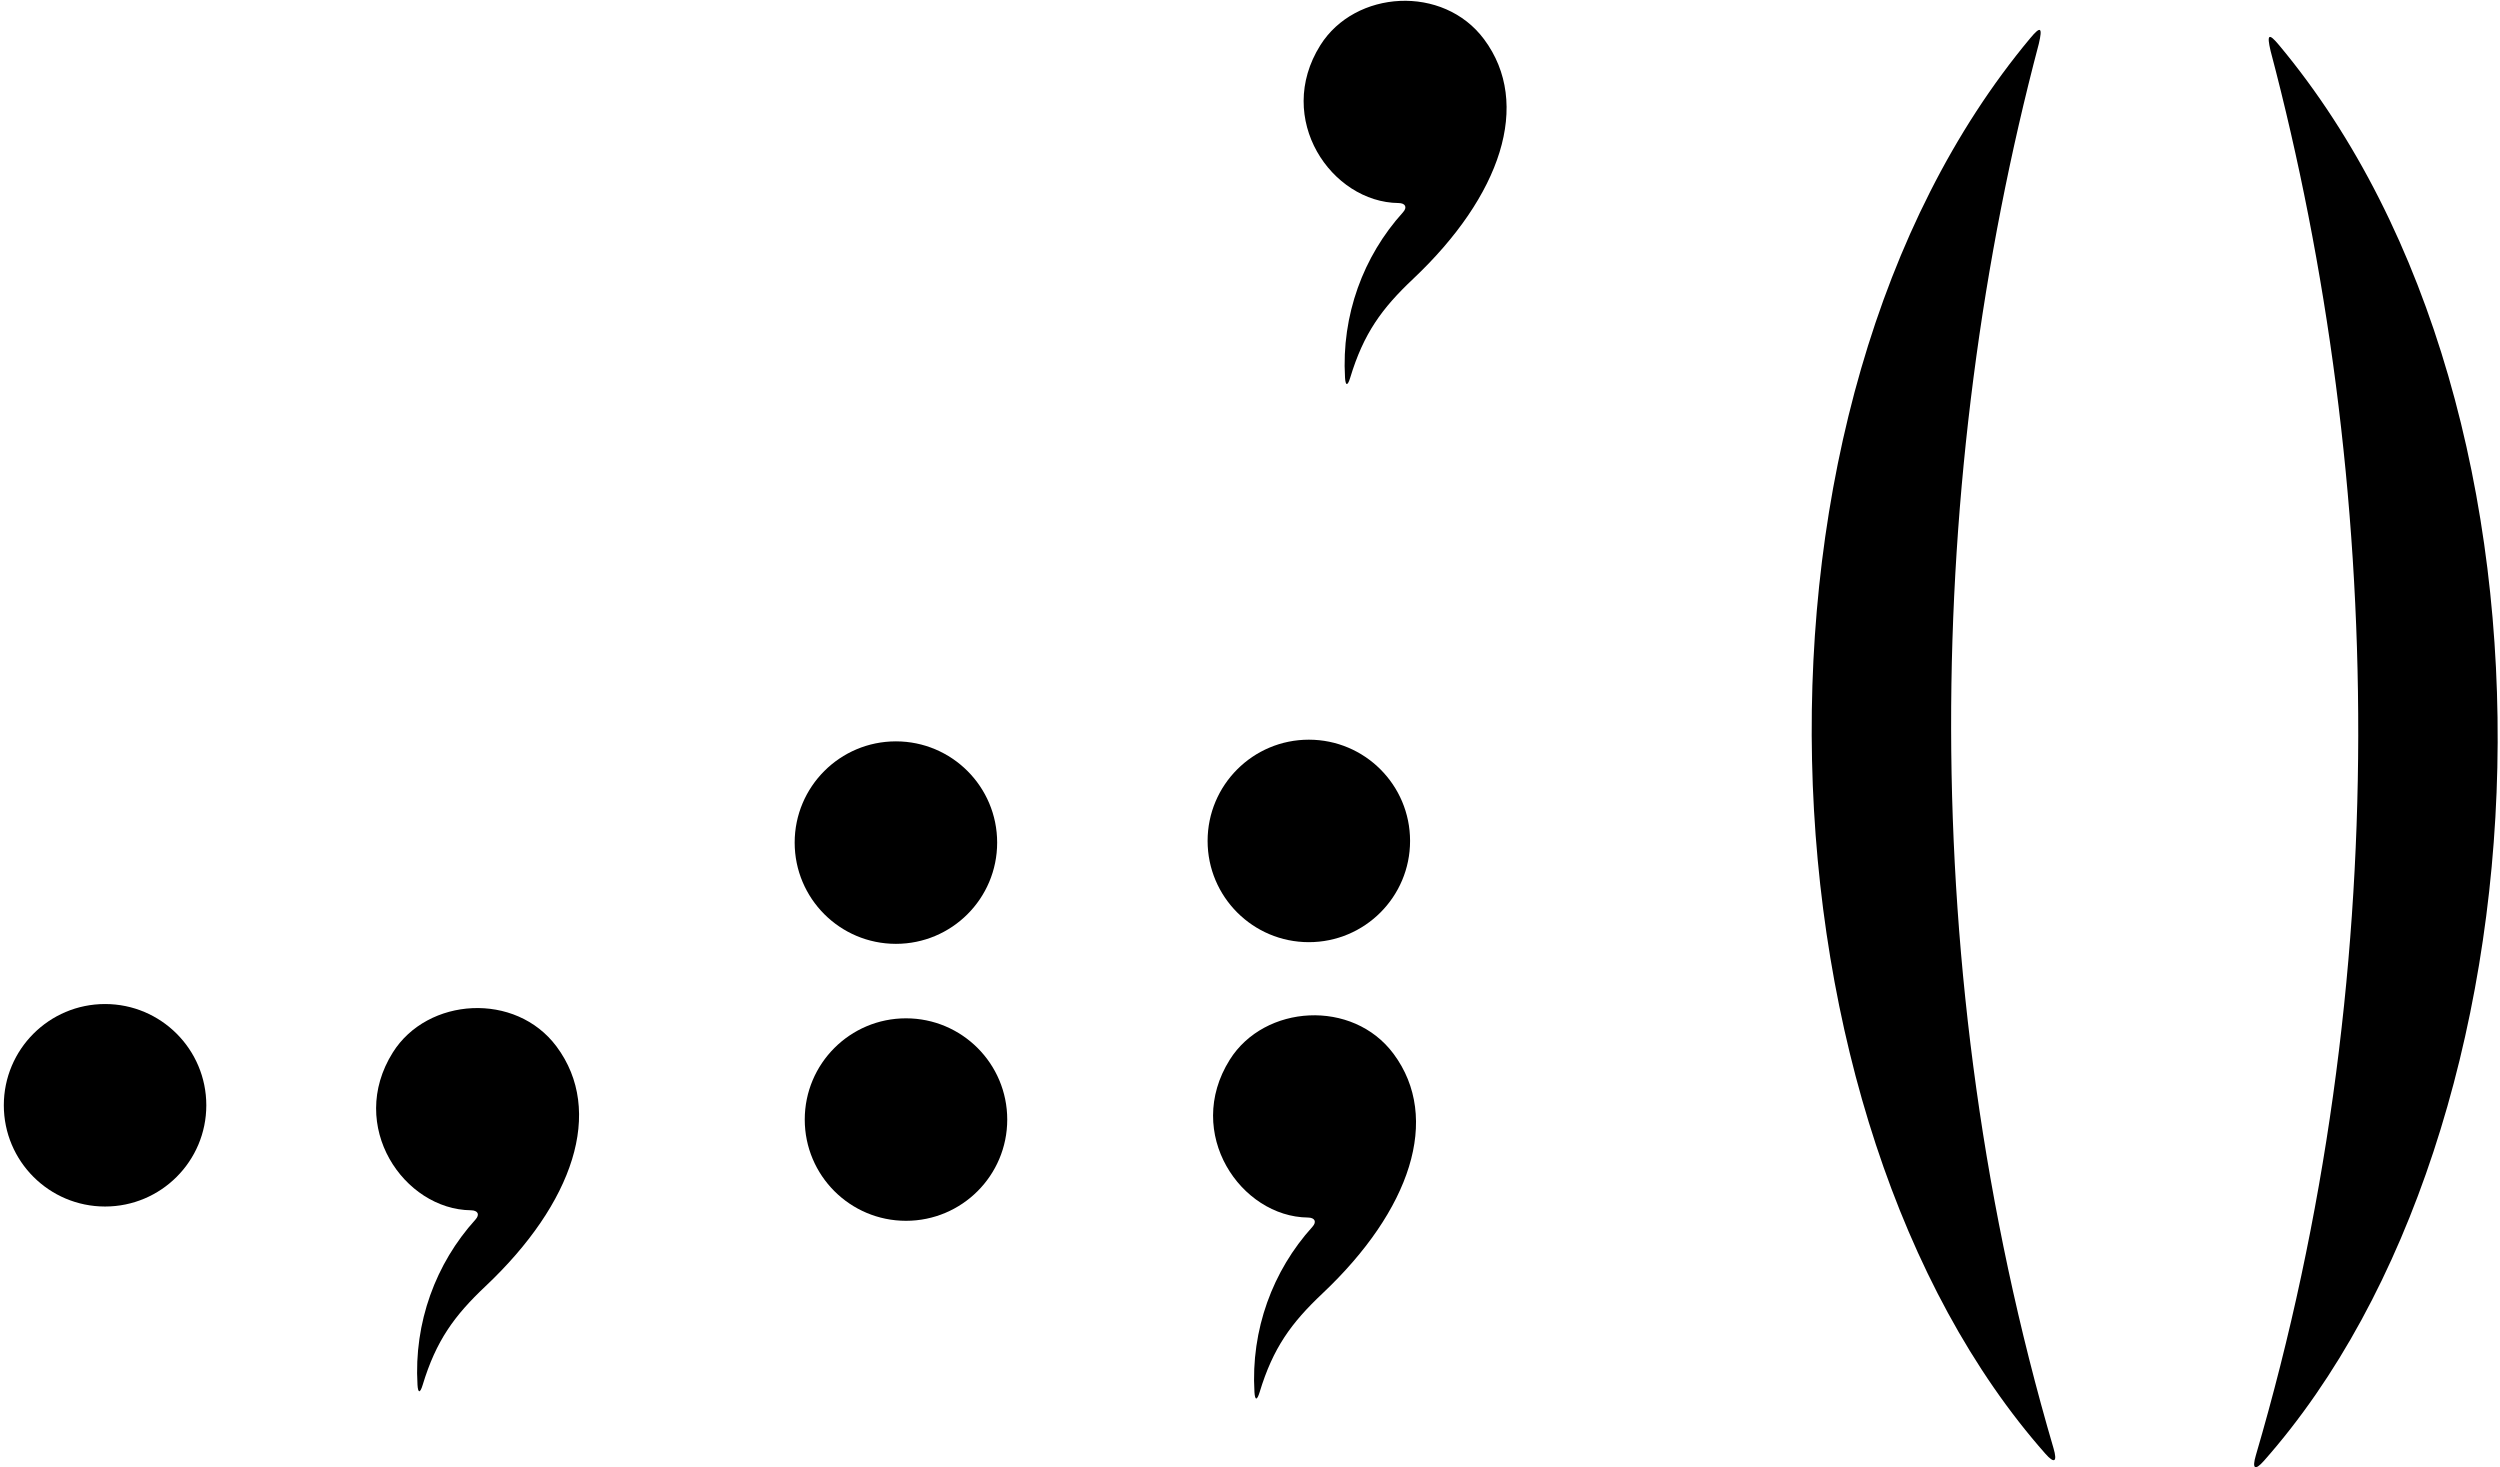 <?xml version="1.0" encoding="UTF-8"?>
<svg xmlns="http://www.w3.org/2000/svg" xmlns:xlink="http://www.w3.org/1999/xlink" width="460pt" height="270pt" viewBox="0 0 460 270" version="1.1">
<g id="surface1">
<path style=" stroke:none;fill-rule:nonzero;fill:rgb(0%,0%,0%);fill-opacity:1;" d="M 419.348 8.305 C 417.449 6.031 417.062 6.27 417.785 9.355 C 438.715 88.555 440.777 180.16 415.078 267.773 C 414.348 270.262 414.887 270.688 416.574 268.781 C 470.508 207.762 476.215 76.434 419.348 8.305 "/>
<path style=" stroke:none;fill-rule:nonzero;fill:rgb(0%,0%,0%);fill-opacity:1;" d="M 375.141 8.062 C 375.863 4.98 375.473 4.738 373.574 7.016 C 316.711 75.141 322.418 206.469 376.352 267.488 C 378.035 269.395 378.574 268.969 377.848 266.484 C 352.148 178.871 354.211 87.262 375.141 8.062 "/>
<path style=" stroke:none;fill-rule:nonzero;fill:rgb(0%,0%,0%);fill-opacity:1;" d="M 226.273 194.996 C 217.781 208.539 228.324 223.895 240.66 224.027 C 241.922 224.039 242.332 224.797 241.484 225.734 C 234.176 233.801 230.141 244.672 230.82 256.156 C 230.914 257.738 231.312 257.684 231.77 256.168 C 234.242 247.996 237.602 243.41 243.332 238 C 259.535 222.711 265.227 205.762 256.414 193.906 C 248.891 183.785 232.66 184.805 226.273 194.996 "/>
<path style=" stroke:none;fill-rule:nonzero;fill:rgb(0%,0%,0%);fill-opacity:1;" d="M 240.828 173.359 C 251.113 173.359 259.453 165.02 259.453 154.73 C 259.453 144.441 251.113 136.102 240.828 136.102 C 230.539 136.102 222.199 144.441 222.199 154.73 C 222.199 165.02 230.539 173.359 240.828 173.359 "/>
<path style=" stroke:none;fill-rule:nonzero;fill:rgb(0%,0%,0%);fill-opacity:1;" d="M 164.848 173.668 C 175.137 173.668 183.477 165.328 183.477 155.039 C 183.477 144.754 175.137 136.41 164.848 136.41 C 154.559 136.41 146.219 144.754 146.219 155.039 C 146.219 165.328 154.559 173.668 164.848 173.668 "/>
<path style=" stroke:none;fill-rule:nonzero;fill:rgb(0%,0%,0%);fill-opacity:1;" d="M 166.703 187.371 C 156.414 187.371 148.074 195.711 148.074 206 C 148.074 216.289 156.414 224.629 166.703 224.629 C 176.992 224.629 185.332 216.289 185.332 206 C 185.332 195.711 176.992 187.371 166.703 187.371 "/>
<path style=" stroke:none;fill-rule:nonzero;fill:rgb(0%,0%,0%);fill-opacity:1;" d="M 242.938 8.328 C 234.445 21.875 244.988 37.227 257.324 37.359 C 258.586 37.371 258.996 38.129 258.148 39.066 C 250.844 47.133 246.809 58.008 247.484 69.488 C 247.578 71.074 247.98 71.016 248.438 69.5 C 250.906 61.328 254.27 56.742 260 51.332 C 276.199 36.043 281.891 19.098 273.078 7.238 C 265.559 -2.879 249.328 -1.863 242.938 8.328 "/>
<path style=" stroke:none;fill-rule:nonzero;fill:rgb(0%,0%,0%);fill-opacity:1;" d="M 19.332 184.742 C 9.043 184.742 0.703 193.082 0.703 203.371 C 0.703 213.66 9.043 222 19.332 222 C 29.621 222 37.961 213.66 37.961 203.371 C 37.961 193.082 29.621 184.742 19.332 184.742 "/>
<path style=" stroke:none;fill-rule:nonzero;fill:rgb(0%,0%,0%);fill-opacity:1;" d="M 72.273 193.664 C 63.781 207.207 74.324 222.559 86.66 222.691 C 87.918 222.707 88.332 223.465 87.484 224.402 C 80.176 232.469 76.141 243.34 76.82 254.82 C 76.914 256.406 77.312 256.348 77.77 254.836 C 80.242 246.664 83.602 242.078 89.332 236.668 C 105.535 221.379 111.227 204.43 102.414 192.574 C 94.891 182.453 78.66 183.473 72.273 193.664 "/>
</g>
</svg>
